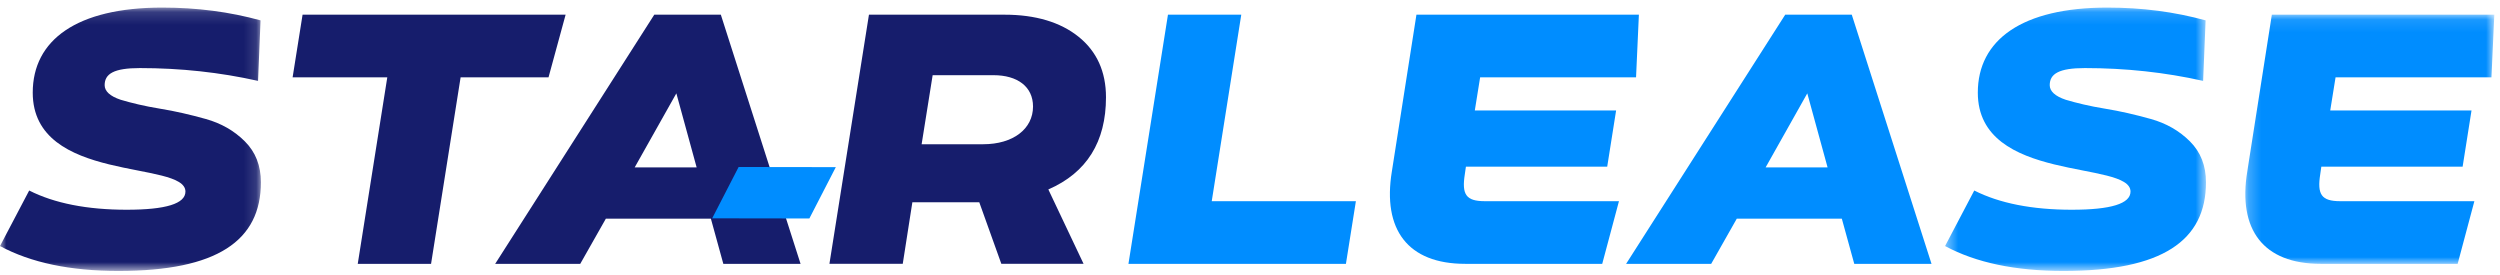 <?xml version="1.0" encoding="UTF-8"?>
<svg width="200px" height="22px" viewBox="0 0 200 22" version="1.1" xmlns="http://www.w3.org/2000/svg" xmlns:xlink="http://www.w3.org/1999/xlink">
    <title>logo</title>
    <defs>
        <polygon id="path-1" points="6.06060606e-05 0.142 20.872 0.142 20.872 21.212 6.06060606e-05 21.212"></polygon>
        <polygon id="path-3" points="0.454 0.142 21.326 0.142 21.326 21.212 0.454 21.212"></polygon>
        <polygon id="path-5" points="0.232 0.103 20.15 0.103 20.15 20.037 0.232 20.037"></polygon>
    </defs>
    <g id="Page-1" stroke="none" stroke-width="1" fill="none" fill-rule="evenodd">
        <g id="homepage-desktop" transform="translate(-175, -18)">
            <g id="hero" transform="translate(-37, -260)">
                <g id="top" transform="translate(212, 274)">
                    <g id="logo" transform="translate(0, 4.464)">
                        <g id="Group-3" transform="translate(0, 0)">
                            <mask id="mask-2" fill="white">
                                <use xlink:href="#path-1"></use>
                            </mask>
                            <g id="Clip-2"></g>
                            <path d="M20.843,1.166 L20.644,6.007 C17.598,5.323 14.436,4.982 11.19,4.982 C9.112,4.982 8.372,5.438 8.372,6.349 C8.372,6.833 8.799,7.232 9.653,7.517 C10.507,7.772 11.561,8.029 12.785,8.228 C14.009,8.426 15.234,8.712 16.458,9.054 C17.683,9.395 18.736,9.993 19.59,10.848 C20.444,11.702 20.872,12.784 20.872,14.122 C20.872,18.792 17.37,21.212 9.482,21.212 C5.638,21.212 2.477,20.557 6.06060606e-05,19.219 L2.335,14.777 C4.356,15.802 6.976,16.315 10.137,16.315 C13.269,16.315 14.835,15.83 14.835,14.862 C14.835,12.328 2.619,14.235 2.619,6.947 C2.619,2.733 6.15,0.142 12.984,0.142 C15.747,0.142 18.366,0.483 20.843,1.166" id="Fill-1" fill="#161D6C" mask="url(#mask-2)"></path>
                        </g>
                        <polygon id="Fill-4" fill="#161D6C" points="45.249 0.71 43.882 5.722 36.849 5.722 34.485 20.643 28.62 20.643 30.983 5.722 23.409 5.722 24.206 0.71"></polygon>
                        <path d="M50.776,12.926 L55.731,12.926 L54.108,7.004 L50.776,12.926 Z M57.866,20.643 L56.87,17.027 L48.47,17.027 L46.42,20.643 L39.614,20.643 L52.342,0.711 L57.667,0.711 L64.045,20.643 L57.866,20.643 Z" id="Fill-6" fill="#161D6C"></path>
                        <path d="M74.612,5.551 L73.73,11.075 L78.656,11.075 C81.047,11.075 82.642,9.851 82.642,8.058 C82.642,6.463 81.389,5.551 79.482,5.551 L74.612,5.551 Z M83.867,14.691 L86.686,20.642 L80.107,20.642 L78.342,15.716 L78.001,15.716 L72.989,15.716 L72.22,20.642 L66.354,20.642 L69.516,0.711 L80.364,0.711 C82.841,0.711 84.834,1.309 86.287,2.477 C87.739,3.643 88.479,5.267 88.479,7.317 C88.479,10.876 86.942,13.354 83.867,14.691 L83.867,14.691 Z" id="Fill-8" fill="#161D6C"></path>
                        <polygon id="Fill-10" fill="#008DFF" points="96.939 15.631 108.471 15.631 107.674 20.643 90.276 20.643 93.437 0.71 99.302 0.71"></polygon>
                        <path d="M130.884,5.722 L118.411,5.722 L117.985,8.371 L129.289,8.371 L128.577,12.869 L117.273,12.869 L117.187,13.467 C116.931,15.09 117.273,15.631 118.782,15.631 L129.517,15.631 L128.178,20.643 L117.215,20.643 C112.632,20.643 110.581,17.909 111.351,13.239 L113.315,0.71 L131.111,0.71 L130.884,5.722 Z" id="Fill-12" fill="#008DFF"></path>
                        <path d="M141.251,12.926 L146.206,12.926 L144.583,7.004 L141.251,12.926 Z M148.341,20.643 L147.345,17.027 L138.944,17.027 L136.895,20.643 L130.089,20.643 L142.817,0.711 L148.142,0.711 L154.521,20.643 L148.341,20.643 Z" id="Fill-14" fill="#008DFF"></path>
                        <g id="Group-18" transform="translate(155.152, 0)">
                            <mask id="mask-4" fill="white">
                                <use xlink:href="#path-3"></use>
                            </mask>
                            <g id="Clip-17"></g>
                            <path d="M21.297,1.166 L21.098,6.007 C18.052,5.323 14.89,4.982 11.644,4.982 C9.566,4.982 8.826,5.438 8.826,6.349 C8.826,6.833 9.253,7.232 10.107,7.517 C10.961,7.772 12.015,8.029 13.239,8.228 C14.463,8.426 15.688,8.712 16.912,9.054 C18.136,9.395 19.189,9.993 20.044,10.848 C20.898,11.702 21.326,12.784 21.326,14.122 C21.326,18.792 17.824,21.212 9.936,21.212 C6.092,21.212 2.931,20.557 0.454,19.219 L2.789,14.777 C4.81,15.802 7.43,16.315 10.59,16.315 C13.722,16.315 15.289,15.83 15.289,14.862 C15.289,12.328 3.073,14.235 3.073,6.947 C3.073,2.733 6.604,0.142 13.438,0.142 C16.201,0.142 18.82,0.483 21.297,1.166" id="Fill-16" fill="#008DFF" mask="url(#mask-4)"></path>
                        </g>
                        <g id="Group-21" transform="translate(179.394, 0.606)">
                            <mask id="mask-6" fill="white">
                                <use xlink:href="#path-5"></use>
                            </mask>
                            <g id="Clip-20"></g>
                            <path d="M19.923,5.116 L7.451,5.116 L7.025,7.765 L18.328,7.765 L17.616,12.263 L6.312,12.263 L6.226,12.861 C5.971,14.484 6.312,15.025 7.821,15.025 L18.556,15.025 L17.218,20.037 L6.255,20.037 C1.671,20.037 -0.38,17.303 0.39,12.633 L2.354,0.103 L20.151,0.103 L19.923,5.116 Z" id="Fill-19" fill="#008DFF" mask="url(#mask-6)"></path>
                        </g>
                        <polygon id="Fill-22" fill="#008DFF" points="64.749 17.014 56.974 17.002 59.09 12.895 66.865 12.907"></polygon>
                    </g>
                </g>
            </g>
        </g>
    </g>
</svg>